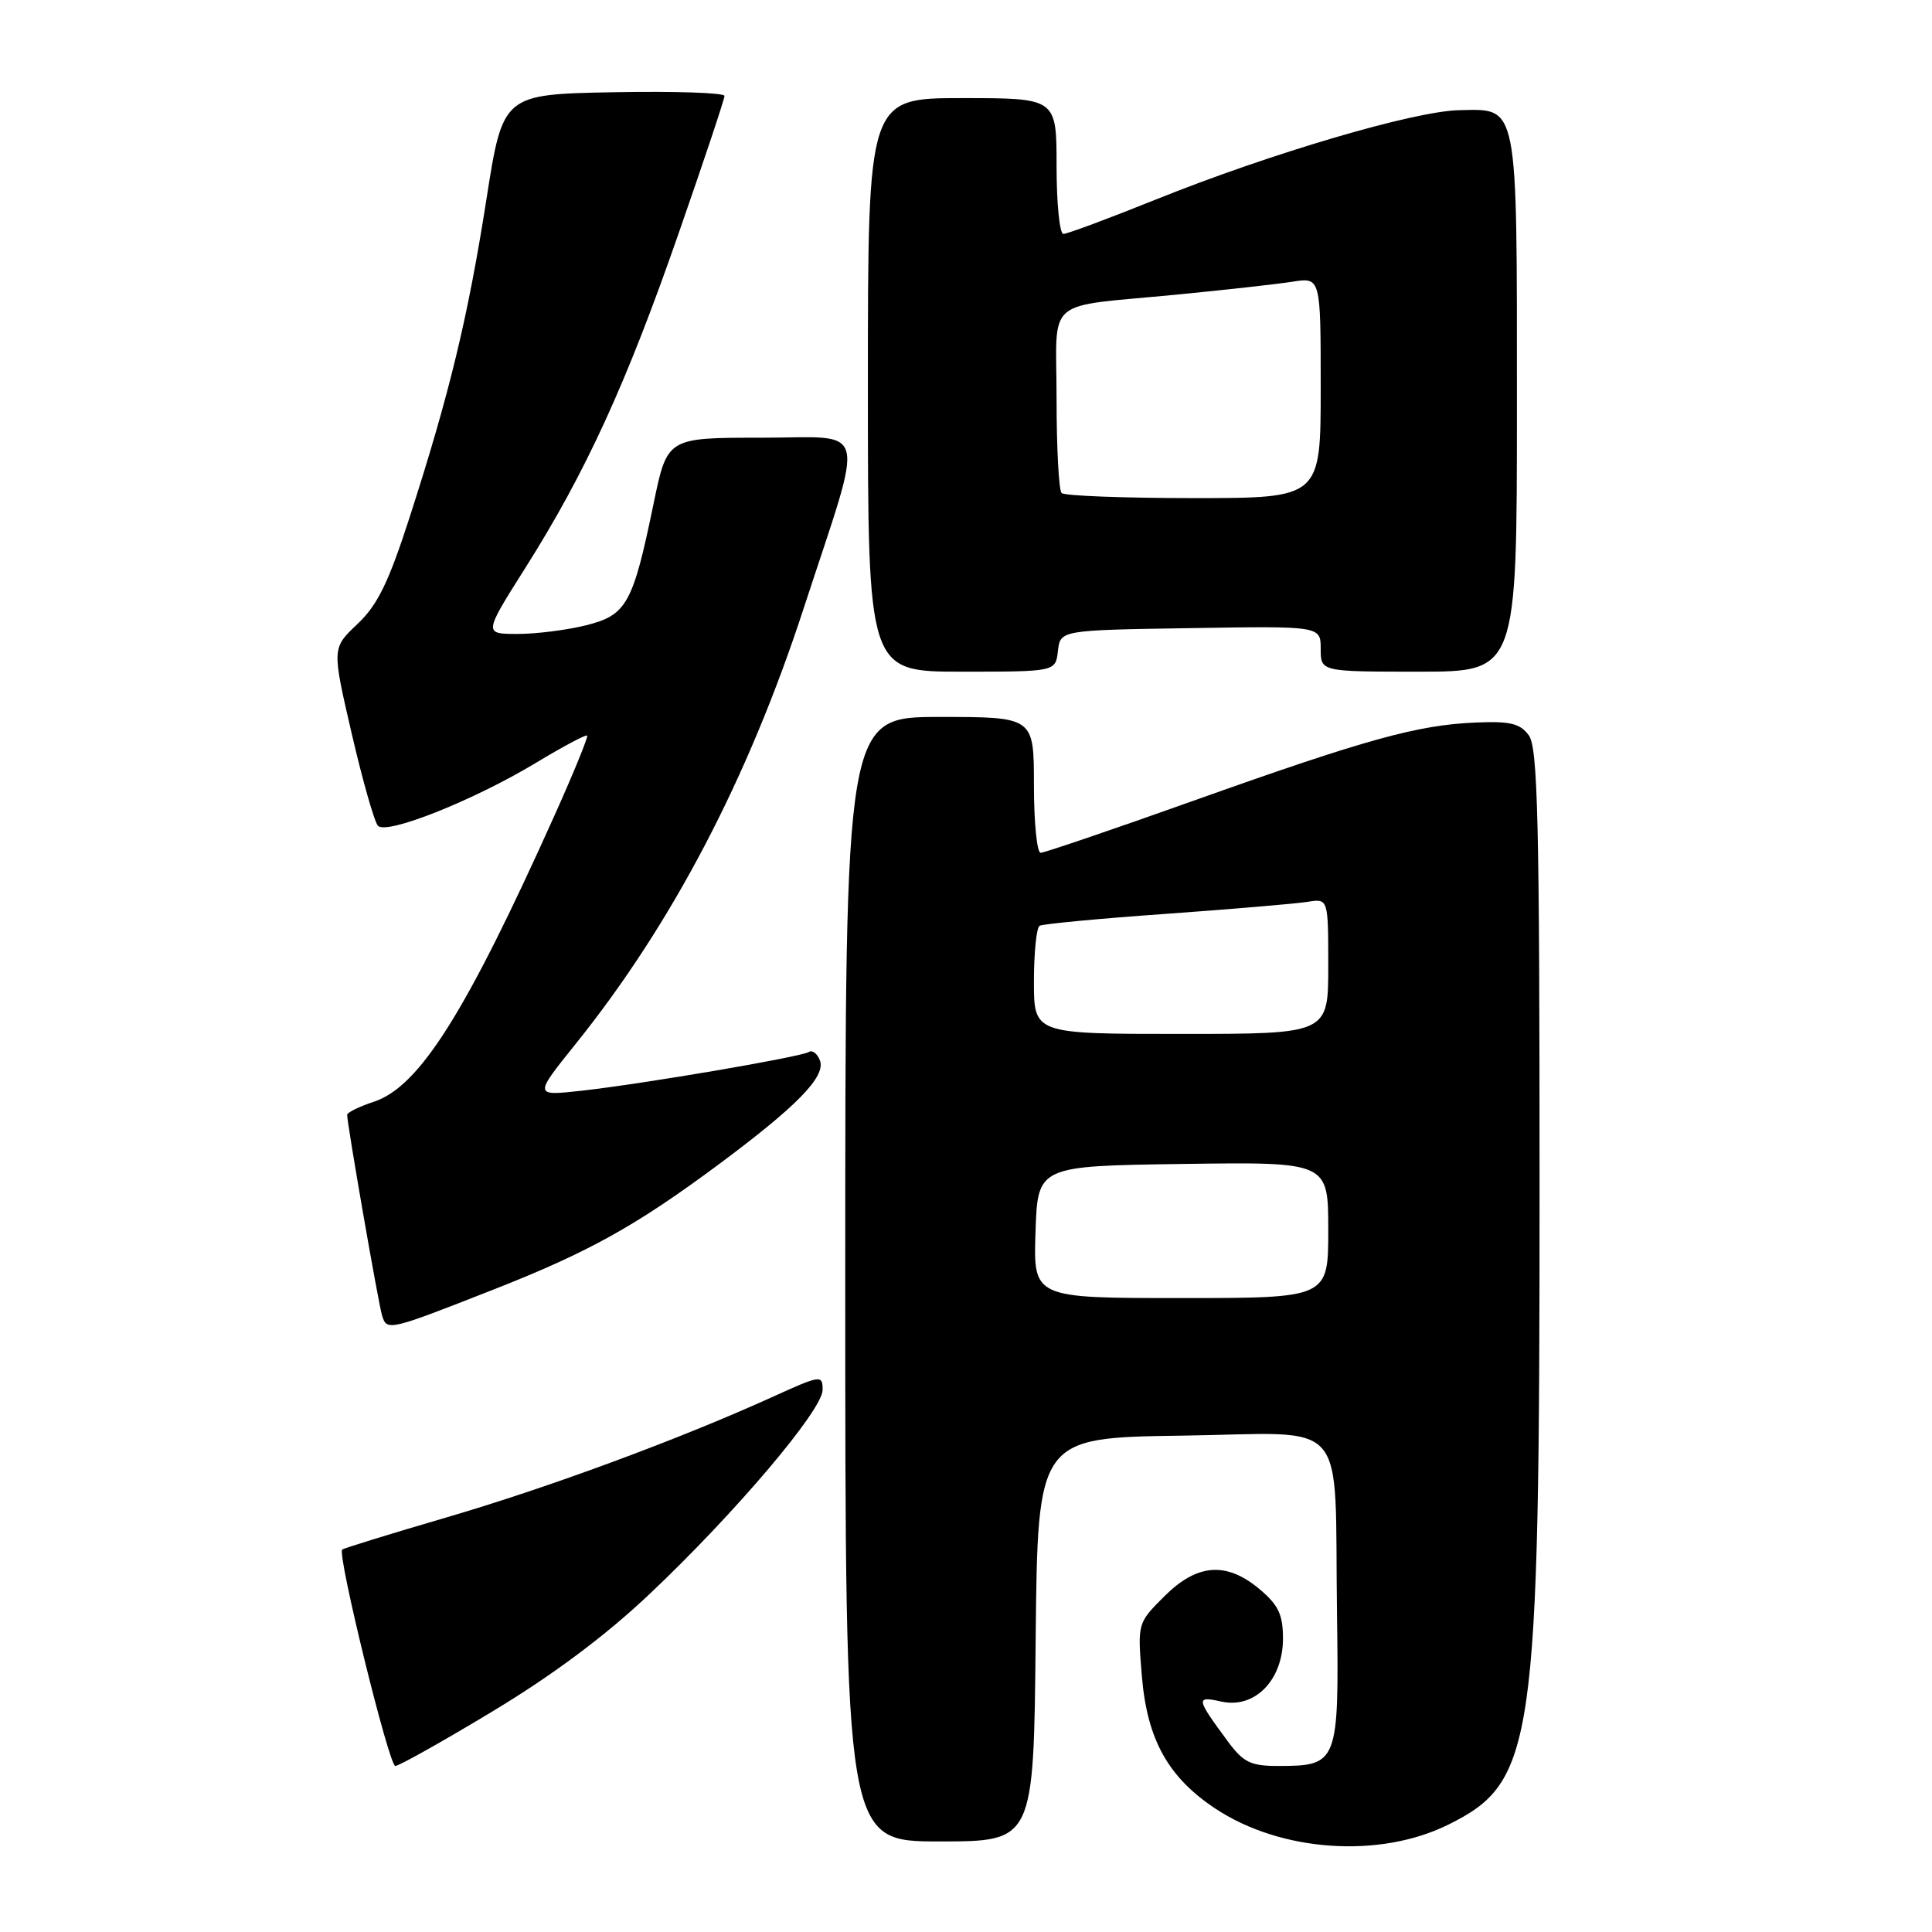 <?xml version="1.0" encoding="UTF-8" standalone="no"?>
<!DOCTYPE svg PUBLIC "-//W3C//DTD SVG 1.1//EN" "http://www.w3.org/Graphics/SVG/1.1/DTD/svg11.dtd" >
<svg xmlns="http://www.w3.org/2000/svg" xmlns:xlink="http://www.w3.org/1999/xlink" version="1.1" viewBox="0 0 256 256">
 <g >
 <path fill="currentColor"
d=" M 191.92 241.77 C 203.34 236.10 204.00 231.48 204.00 157.44 C 204.00 108.86 203.77 99.07 202.58 97.44 C 201.42 95.86 200.12 95.54 195.51 95.74 C 187.81 96.07 181.05 97.94 158.26 106.06 C 147.54 109.88 138.38 113.00 137.89 113.00 C 137.40 113.00 137.00 108.95 137.00 104.00 C 137.00 95.00 137.00 95.00 124.50 95.00 C 112.00 95.00 112.00 95.00 112.00 169.50 C 112.00 244.00 112.00 244.00 124.48 244.00 C 136.97 244.00 136.97 244.00 137.23 217.25 C 137.50 190.50 137.50 190.50 156.63 190.23 C 179.13 189.91 176.79 187.22 177.16 213.87 C 177.43 233.65 177.29 234.00 169.36 234.00 C 165.72 234.00 164.76 233.53 162.70 230.75 C 158.46 225.01 158.41 224.71 161.85 225.47 C 166.27 226.44 170.00 222.62 170.00 217.13 C 170.00 213.94 169.40 212.68 166.92 210.59 C 162.51 206.88 158.63 207.17 154.26 211.54 C 150.72 215.08 150.72 215.08 151.31 222.17 C 152.01 230.51 154.80 235.52 161.06 239.66 C 169.74 245.40 182.82 246.29 191.92 241.77 Z  M 65.29 226.75 C 73.30 221.92 80.26 216.72 86.10 211.19 C 97.46 200.45 109.00 186.82 109.00 184.17 C 109.00 182.15 108.78 182.18 102.25 185.15 C 89.89 190.75 72.65 197.12 59.08 201.09 C 51.69 203.25 45.51 205.16 45.34 205.33 C 44.67 206.00 51.54 233.99 52.38 234.00 C 52.86 234.00 58.68 230.74 65.29 226.75 Z  M 65.50 170.83 C 77.96 165.93 84.19 162.47 95.00 154.46 C 105.61 146.59 109.46 142.65 108.64 140.50 C 108.29 139.60 107.64 139.10 107.18 139.39 C 106.10 140.06 85.30 143.61 77.11 144.52 C 70.73 145.23 70.73 145.23 76.25 138.36 C 89.04 122.45 99.11 103.22 106.50 80.58 C 114.69 55.52 115.31 58.00 100.78 58.00 C 88.41 58.00 88.41 58.00 86.60 66.75 C 83.86 80.03 83.04 81.50 77.67 82.85 C 75.16 83.48 71.08 84.00 68.60 84.00 C 64.08 84.00 64.08 84.00 69.61 75.25 C 77.60 62.61 82.99 50.85 89.90 30.98 C 93.26 21.35 96.00 13.12 96.00 12.71 C 96.00 12.29 89.39 12.07 81.32 12.22 C 66.63 12.50 66.63 12.50 64.44 26.50 C 62.00 42.07 59.56 52.17 54.29 68.50 C 51.49 77.18 50.03 80.17 47.36 82.69 C 43.98 85.88 43.98 85.88 46.60 97.19 C 48.04 103.41 49.61 108.91 50.08 109.42 C 51.23 110.65 62.75 106.06 71.00 101.09 C 74.58 98.93 77.63 97.30 77.80 97.47 C 77.96 97.63 76.02 102.39 73.48 108.04 C 61.68 134.31 55.56 144.00 49.53 145.99 C 47.59 146.63 46.00 147.41 46.00 147.72 C 46.00 148.95 50.12 172.62 50.62 174.29 C 51.26 176.40 51.43 176.36 65.50 170.83 Z  M 140.18 86.25 C 140.50 83.50 140.50 83.50 157.75 83.23 C 175.00 82.95 175.00 82.95 175.00 85.98 C 175.00 89.00 175.00 89.00 188.00 89.00 C 201.00 89.00 201.00 89.00 201.00 53.69 C 201.00 13.22 201.24 14.44 193.33 14.60 C 187.39 14.72 168.33 20.33 153.15 26.44 C 146.91 28.95 141.40 31.00 140.90 31.00 C 140.41 31.00 140.00 26.95 140.00 22.00 C 140.00 13.00 140.00 13.00 127.50 13.00 C 115.00 13.00 115.00 13.00 115.00 51.00 C 115.00 89.00 115.00 89.00 127.43 89.00 C 139.87 89.00 139.87 89.00 140.18 86.25 Z  M 137.21 163.25 C 137.50 154.50 137.50 154.50 156.75 154.23 C 176.00 153.96 176.00 153.96 176.00 162.98 C 176.00 172.00 176.00 172.00 156.46 172.00 C 136.92 172.00 136.92 172.00 137.21 163.25 Z  M 137.00 130.06 C 137.00 126.24 137.34 122.92 137.75 122.67 C 138.16 122.43 145.70 121.71 154.50 121.09 C 163.30 120.46 171.74 119.74 173.25 119.50 C 176.00 119.05 176.00 119.05 176.00 128.03 C 176.00 137.00 176.00 137.00 156.50 137.00 C 137.00 137.00 137.00 137.00 137.00 130.06 Z  M 140.67 65.33 C 140.30 64.97 140.00 59.35 140.00 52.85 C 140.00 39.11 138.07 40.78 156.00 39.03 C 162.32 38.42 169.19 37.65 171.25 37.33 C 175.00 36.74 175.00 36.74 175.00 51.37 C 175.00 66.00 175.00 66.00 158.17 66.00 C 148.91 66.00 141.03 65.70 140.67 65.33 Z "/>
</g>
</svg>